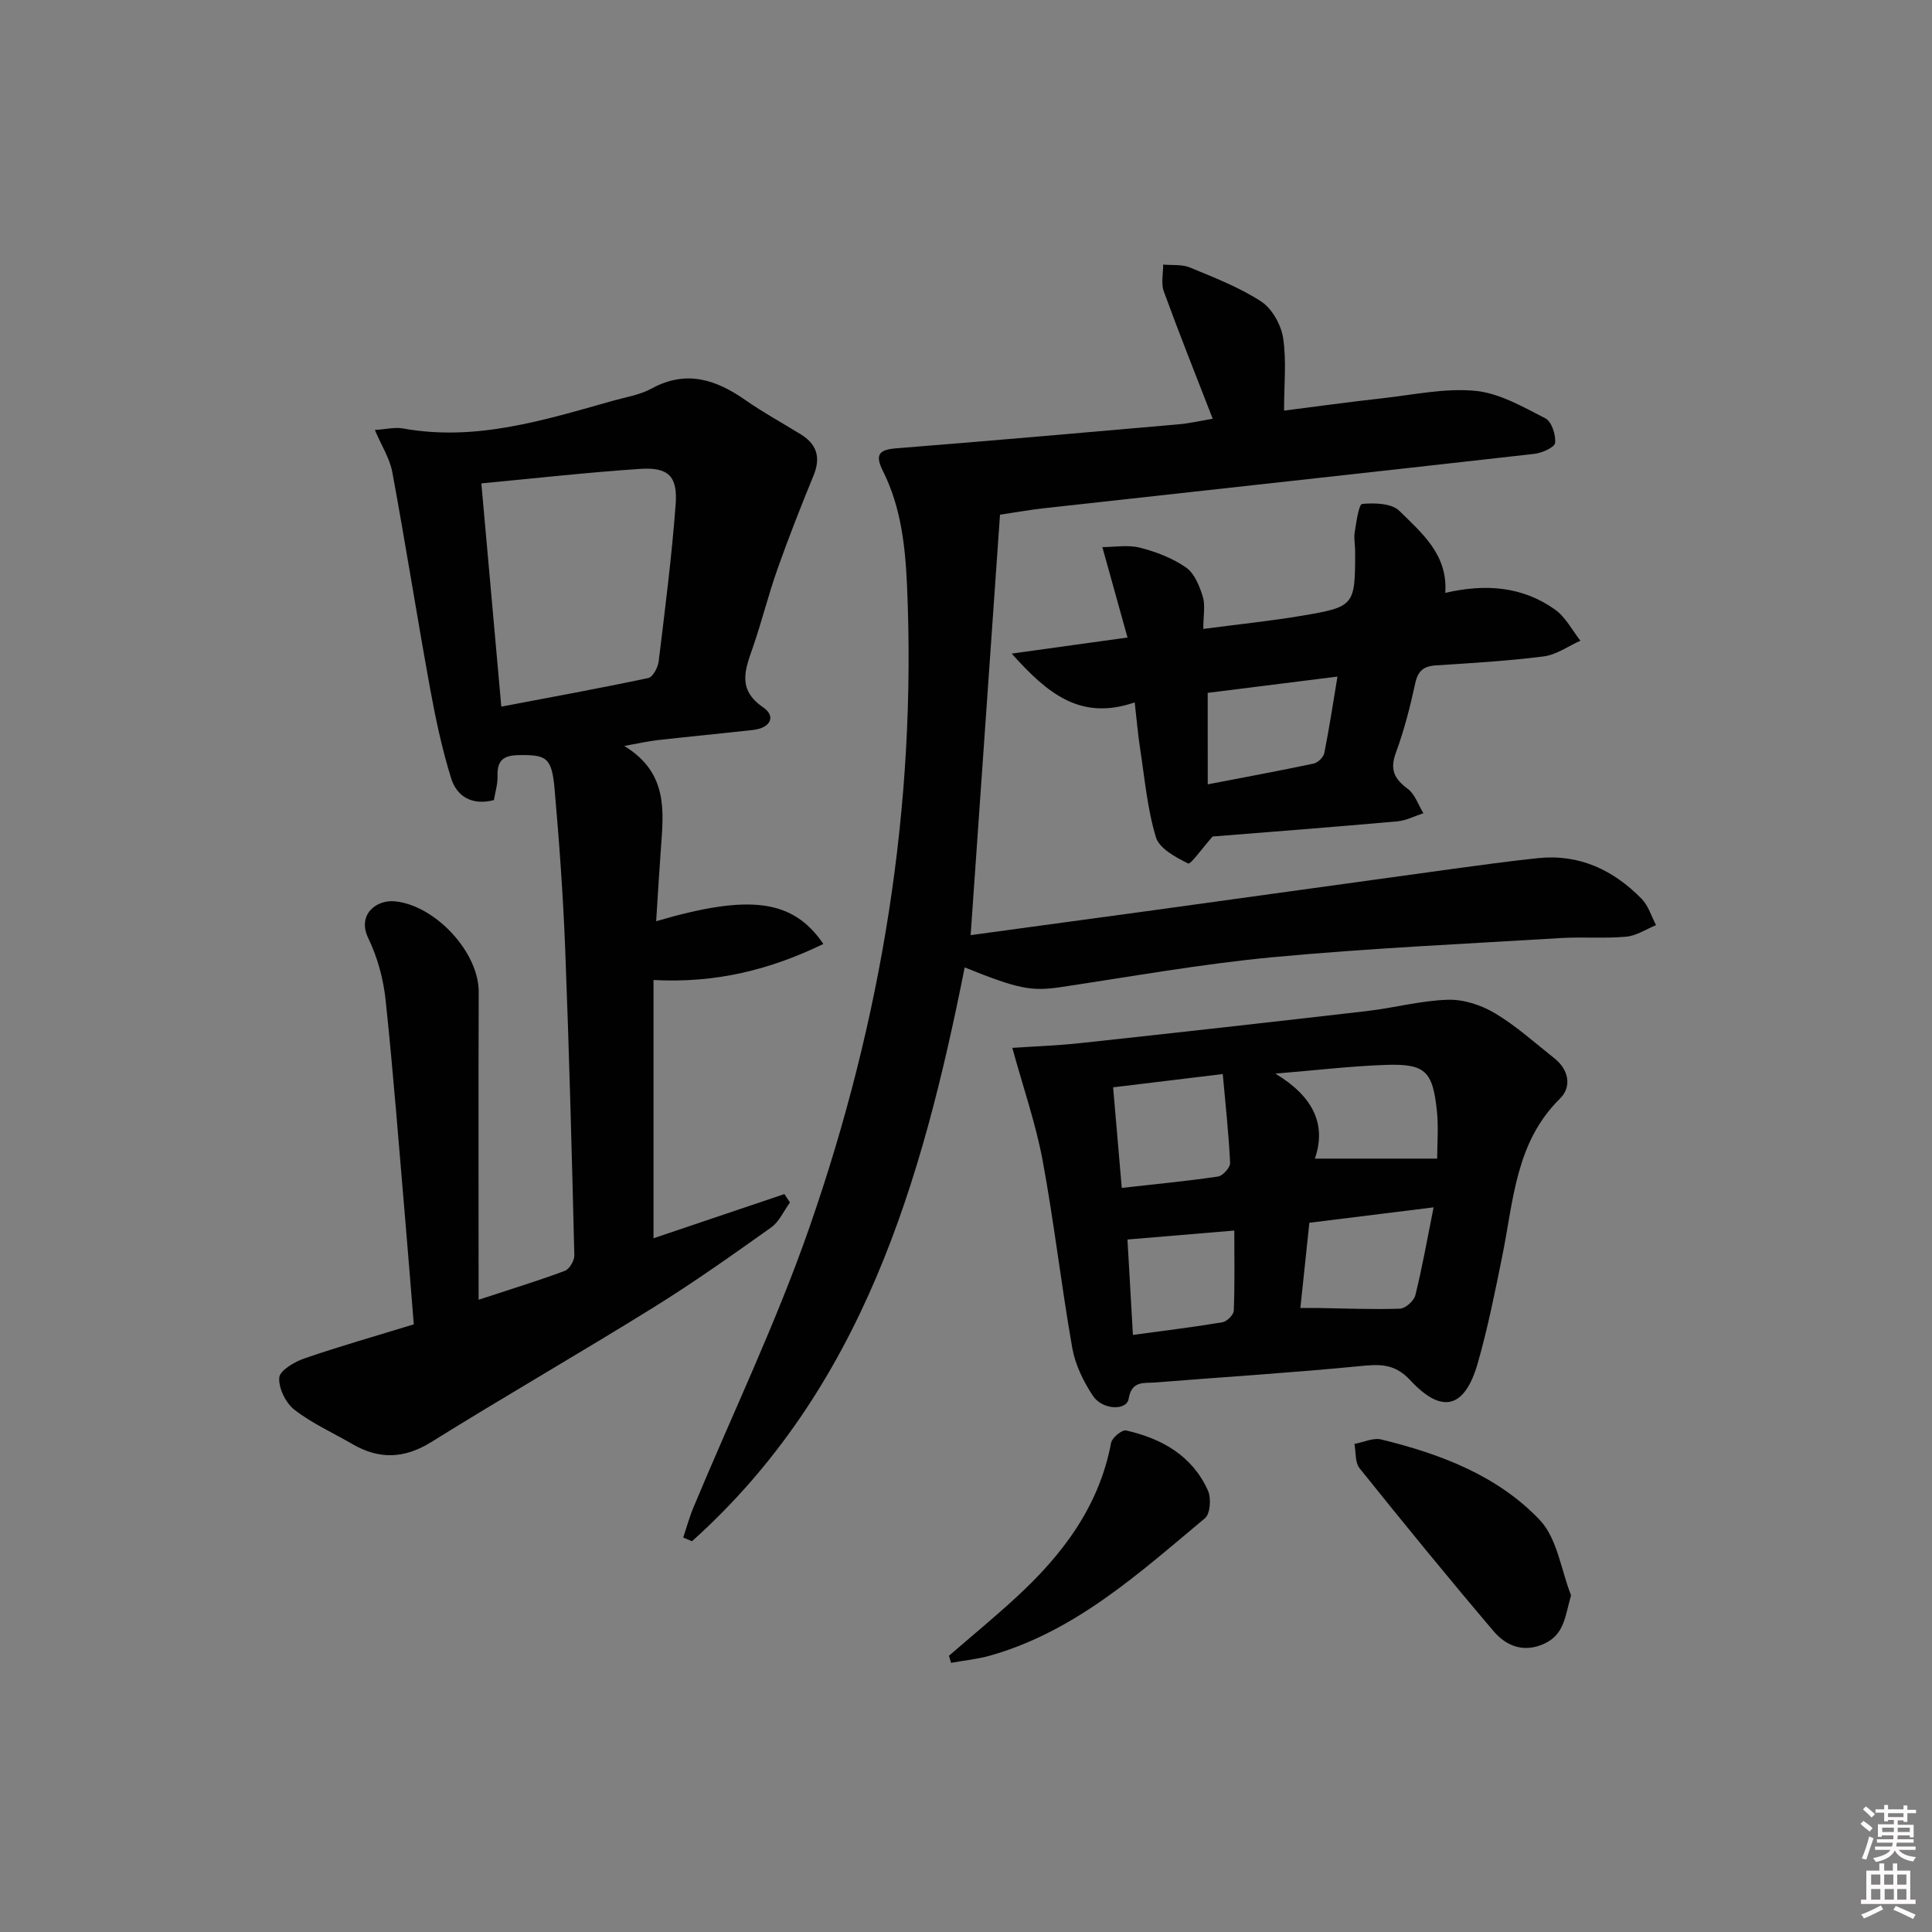 <svg enable-background="new 0 0 400 400" viewBox="0 0 400 400" xmlns="http://www.w3.org/2000/svg"><rect x="0" y="0" width="400" height="400" fill="#808080" stroke="none"/><path d="m385.2 377.6.6-.6c.6.4 1.3.9 1.9 1.5l-.6.7c-.8-.6-1.4-1.1-1.9-1.6zm.3 7.1c.6-1.4 1.1-2.9 1.5-4.5.3.1.6.3.9.4-.5 1.4-1 2.9-1.5 4.4l-.9-.2zm.2-10.1.6-.6c.7.5 1.3 1.1 1.9 1.6l-.7.7c-.6-.6-1.2-1.2-1.8-1.7zm8.4-.8h.8v.9h1.8v.7h-1.8v1.8h-.8v-.3h-1.2v.9h3.3v2.6h-.8v-.4h-2.5c0 .3 0 .6-.1.8h3.4v.7h-3.5c0 .3-.1.6-.1.8h4v.7h-3.5c.7.9 1.9 1.3 3.6 1.5-.2.2-.4.5-.6.9-1.9-.3-3.2-1.1-3.8-2.3-.5 1.1-1.8 2-3.9 2.4-.2-.3-.4-.5-.6-.8 1.9-.4 3.1-.9 3.6-1.7h-3.2v-.7h3.5c.1-.2.1-.5.2-.8h-3.3v-.7h3.4c0-.2 0-.5 0-.8h-2.4v.3h-.8v-2.6h3.3v-.9h-1.2v.3h-.8v-1.8h-1.8v-.7h1.8v-.9h.8v.9h3.2zm-4.4 5.5h2.4c0-.3 0-.6 0-.9h-2.4zm1.2-3.1h3.2v-.8h-3.2zm4.4 2.2h-2.4v.9h2.5v-.9z" fill="#fcfafa"/><path d="m389.2 385.8h.9v1.5h1.8v-1.5h.9v1.5h2.7v6h1.1v.9h-11.3v-.9h1.1v-6h2.7v-1.5zm.2 8.7.5.8c-1.2.6-2.5 1.3-4 1.9-.2-.3-.3-.6-.6-.8 1.6-.6 3-1.3 4.1-1.9zm-2-4.3h1.9v-2.1h-1.9zm0 3.1h1.9v-2.2h-1.9zm2.7-3.1h1.9v-2.1h-1.9zm.1 3.1h1.9v-2.2h-1.9zm2.3 1.3c1.4.6 2.7 1.2 4.1 1.8l-.5.9c-1.5-.7-2.8-1.4-4.1-1.9zm2.2-6.5h-1.9v2.1h1.9zm-1.9 5.2h1.9v-2.2h-1.9z" fill="#fcfafa"/><g fill="#010101"><path d="m135.85 190.73c19.33-5.68 28.32-4.55 34.62 4.71-10.98 5.31-22.2 8.16-35.17 7.46v53.47c8.89-3 18-6.08 27.1-9.15.38.58.77 1.16 1.15 1.74-1.28 1.75-2.21 3.97-3.88 5.16-7.98 5.68-15.99 11.36-24.31 16.53-15.25 9.47-30.83 18.42-46.07 27.91-5.63 3.5-10.82 3.63-16.37.4-4.02-2.34-8.34-4.27-11.98-7.1-1.79-1.39-3.29-4.47-3.12-6.65.12-1.48 3.16-3.27 5.22-3.97 7.36-2.53 14.86-4.66 22.63-7.05-.59-7.29-1.15-14.36-1.75-21.43-1.31-15.24-2.47-30.49-4.08-45.69-.46-4.37-1.68-8.88-3.59-12.82-2.36-4.88 1.65-8.03 5.53-7.64 8.36.84 17.35 10.54 17.33 18.75-.07 20.96-.02 41.91-.02 63.74 6.89-2.27 12.43-3.96 17.84-5.98.96-.36 2.01-2.13 1.98-3.22-.52-21.12-1.07-42.25-1.89-63.36-.43-11.11-1.23-22.21-2.21-33.29-.58-6.49-1.74-7-7.42-6.91-3.29.05-4.48 1.19-4.38 4.37.05 1.61-.47 3.25-.75 4.94-4.52 1.17-7.68-.72-8.87-4.55-1.9-6.13-3.24-12.47-4.39-18.8-2.7-14.84-5.04-29.74-7.78-44.56-.52-2.8-2.19-5.39-3.61-8.72 2.35-.15 4.17-.62 5.85-.31 15.1 2.73 29.22-1.74 43.41-5.73 2.71-.76 5.62-1.22 8.04-2.54 7.18-3.92 13.32-1.86 19.43 2.4 3.68 2.57 7.64 4.73 11.46 7.09 3.34 2.06 4.16 4.8 2.64 8.51-2.63 6.4-5.16 12.85-7.47 19.37-1.88 5.31-3.23 10.81-5.07 16.14-1.59 4.61-3.37 8.75 2.09 12.49 2.74 1.87 1.53 4.28-2.07 4.69-6.6.74-13.22 1.37-19.82 2.11-1.89.21-3.75.65-6.85 1.2 9.16 5.59 8.13 13.58 7.57 21.44-.35 4.75-.63 9.55-.97 14.85zm-32.06-44.43c10.36-1.97 20.42-3.8 30.42-5.92.95-.2 2.01-2.18 2.16-3.44 1.32-10.84 2.71-21.68 3.52-32.56.43-5.81-1.55-7.69-7.36-7.3-10.87.72-21.71 1.95-32.87 3 1.37 15.35 2.71 30.29 4.13 46.22z"/><path d="m251.08 86.7c-3.52-9.07-6.96-17.68-10.13-26.38-.6-1.64-.11-3.68-.13-5.54 1.86.17 3.89-.08 5.54.6 5.04 2.09 10.22 4.09 14.75 7.04 2.25 1.47 4.11 4.79 4.54 7.52.73 4.67.2 9.54.2 15.07 6.66-.84 13.48-1.79 20.33-2.55 6.43-.71 12.96-2.15 19.28-1.54 4.99.48 9.86 3.32 14.49 5.69 1.29.66 2.19 3.42 2.02 5.08-.1.93-2.72 2.1-4.31 2.28-33.85 3.82-67.71 7.52-101.57 11.26-2.78.31-5.54.81-9.05 1.33-2.02 28.87-4.03 57.77-6.08 87.05 12.73-1.73 25.36-3.44 37.97-5.17 20.56-2.83 41.11-5.7 61.67-8.52 5.92-.81 11.85-1.62 17.8-2.25 8.58-.9 15.64 2.45 21.49 8.43 1.39 1.42 2.01 3.61 2.98 5.44-2.05.83-4.06 2.2-6.17 2.39-4.47.41-9 .01-13.49.28-19.91 1.21-39.85 2.11-59.7 3.97-14.69 1.38-29.27 4.01-43.89 6.19-6 .89-8.68.46-19.89-4.08-8.85 44.45-21.22 87.19-56.46 118.81-.61-.26-1.21-.51-1.82-.77.71-2.1 1.29-4.26 2.15-6.3 8.05-19.32 17.15-38.26 24.01-57.99 14.93-42.91 22.18-87.2 20.18-132.79-.36-8.15-1.25-16.26-4.97-23.69-1.57-3.15-1.14-4.43 2.61-4.73 19.39-1.54 38.77-3.24 58.14-4.94 2.48-.18 4.91-.76 7.51-1.19z"/><path d="m209.59 216.95c4.51-.31 9.34-.47 14.13-.99 19.79-2.14 39.58-4.35 59.36-6.64 5.59-.65 11.12-2.17 16.71-2.33 3.25-.1 6.91 1.1 9.74 2.8 4.39 2.62 8.26 6.13 12.3 9.33 3.01 2.38 3.6 5.92 1.16 8.32-9.22 9.06-9.62 21.1-11.95 32.56-1.51 7.45-3 14.94-5.09 22.24-2.69 9.36-7.4 10.61-13.98 3.51-3.3-3.56-6.48-3.3-10.62-2.89-14.04 1.37-28.13 2.24-42.2 3.37-2.3.18-4.84-.45-5.48 3.39-.42 2.48-5.43 2.33-7.41-.65-1.96-2.96-3.65-6.44-4.26-9.9-2.27-12.89-3.75-25.92-6.13-38.78-1.41-7.59-3.97-14.93-6.28-23.34zm87.96 22.93c0-3.02.3-6.51-.06-9.93-.88-8.28-2.45-9.76-10.75-9.47-7.06.25-14.1 1.09-22.7 1.8 7.8 4.69 10.65 10.48 8.19 17.6zm-44.39-17.51c-8.36 1.01-15.35 1.86-22.7 2.75.62 7.24 1.2 13.89 1.79 20.82 7.12-.8 13.55-1.41 19.93-2.35.99-.15 2.55-1.88 2.5-2.82-.28-6.01-.95-11.99-1.52-18.4zm43.65 27.6c-9.64 1.2-17.65 2.19-25.72 3.19-.64 6.11-1.23 11.66-1.86 17.64 1.46 0 2.43-.01 3.39 0 5.74.09 11.49.34 17.22.15 1.13-.04 2.9-1.61 3.19-2.77 1.42-5.71 2.44-11.52 3.78-18.21zm-62.25 26.41c6.74-.92 12.66-1.63 18.53-2.62.93-.16 2.32-1.54 2.35-2.41.22-5.44.11-10.89.11-16.58-7.66.64-14.69 1.23-22.12 1.86.38 6.58.73 12.82 1.13 19.75z"/><path d="m251.06 173.19c-2.27 2.56-4.55 5.84-5.07 5.58-2.57-1.27-5.98-3.1-6.68-5.45-1.79-5.97-2.33-12.31-3.29-18.52-.44-2.88-.68-5.8-1.09-9.38-11.19 3.86-18.02-1.78-25.47-10.1 8.61-1.2 15.85-2.2 23.98-3.33-1.74-6.26-3.35-12.04-5.21-18.72 2.55 0 5.31-.51 7.78.12 3.34.85 6.74 2.16 9.54 4.1 1.74 1.2 2.79 3.83 3.47 6.02.56 1.79.11 3.9.11 6.7 7.21-.95 13.91-1.63 20.53-2.75 10.8-1.83 10.91-2.1 10.91-13.3 0-1.33-.3-2.69-.09-3.98.34-2.08.84-5.79 1.55-5.85 2.57-.24 6.12-.13 7.71 1.45 4.61 4.58 10.04 9.01 9.49 16.97 8.34-1.94 16.01-1.34 22.74 3.47 2.17 1.55 3.52 4.25 5.24 6.43-2.53 1.13-4.97 2.92-7.6 3.25-7.41.95-14.88 1.38-22.34 1.86-2.56.17-3.71 1.16-4.27 3.75-1.05 4.85-2.29 9.7-4 14.34-1.28 3.48-.34 5.4 2.46 7.47 1.5 1.11 2.18 3.33 3.24 5.05-1.79.58-3.55 1.51-5.38 1.68-13.06 1.17-26.14 2.17-38.26 3.14zm-1.01-10.8c7.72-1.49 14.85-2.8 21.93-4.3.87-.19 2.03-1.31 2.2-2.17 1.02-5.08 1.79-10.22 2.73-15.84-9.58 1.2-18.37 2.3-26.87 3.37.01 6.44.01 12.36.01 18.94z"/><path d="m325.27 330.3c-1.26 4.33-1.34 8.16-5.7 10.08-4.17 1.84-7.75.38-10.31-2.63-9.44-11.1-18.66-22.4-27.78-33.77-.96-1.19-.73-3.33-1.06-5.03 1.86-.34 3.88-1.33 5.56-.92 12.22 2.98 24.05 7.45 32.8 16.65 3.63 3.82 4.41 10.33 6.49 15.62z"/><path d="m196.47 342.81c4.62-4 9.34-7.89 13.84-12.02 9.59-8.81 17.24-18.82 19.73-32.07.2-1.06 2.27-2.75 3.11-2.56 7.4 1.68 13.71 5.23 16.95 12.47.7 1.56.47 4.79-.62 5.7-13.63 11.36-26.85 23.47-44.55 28.46-2.61.73-5.34 1-8.02 1.48-.15-.49-.29-.98-.44-1.46z"/></g></svg>